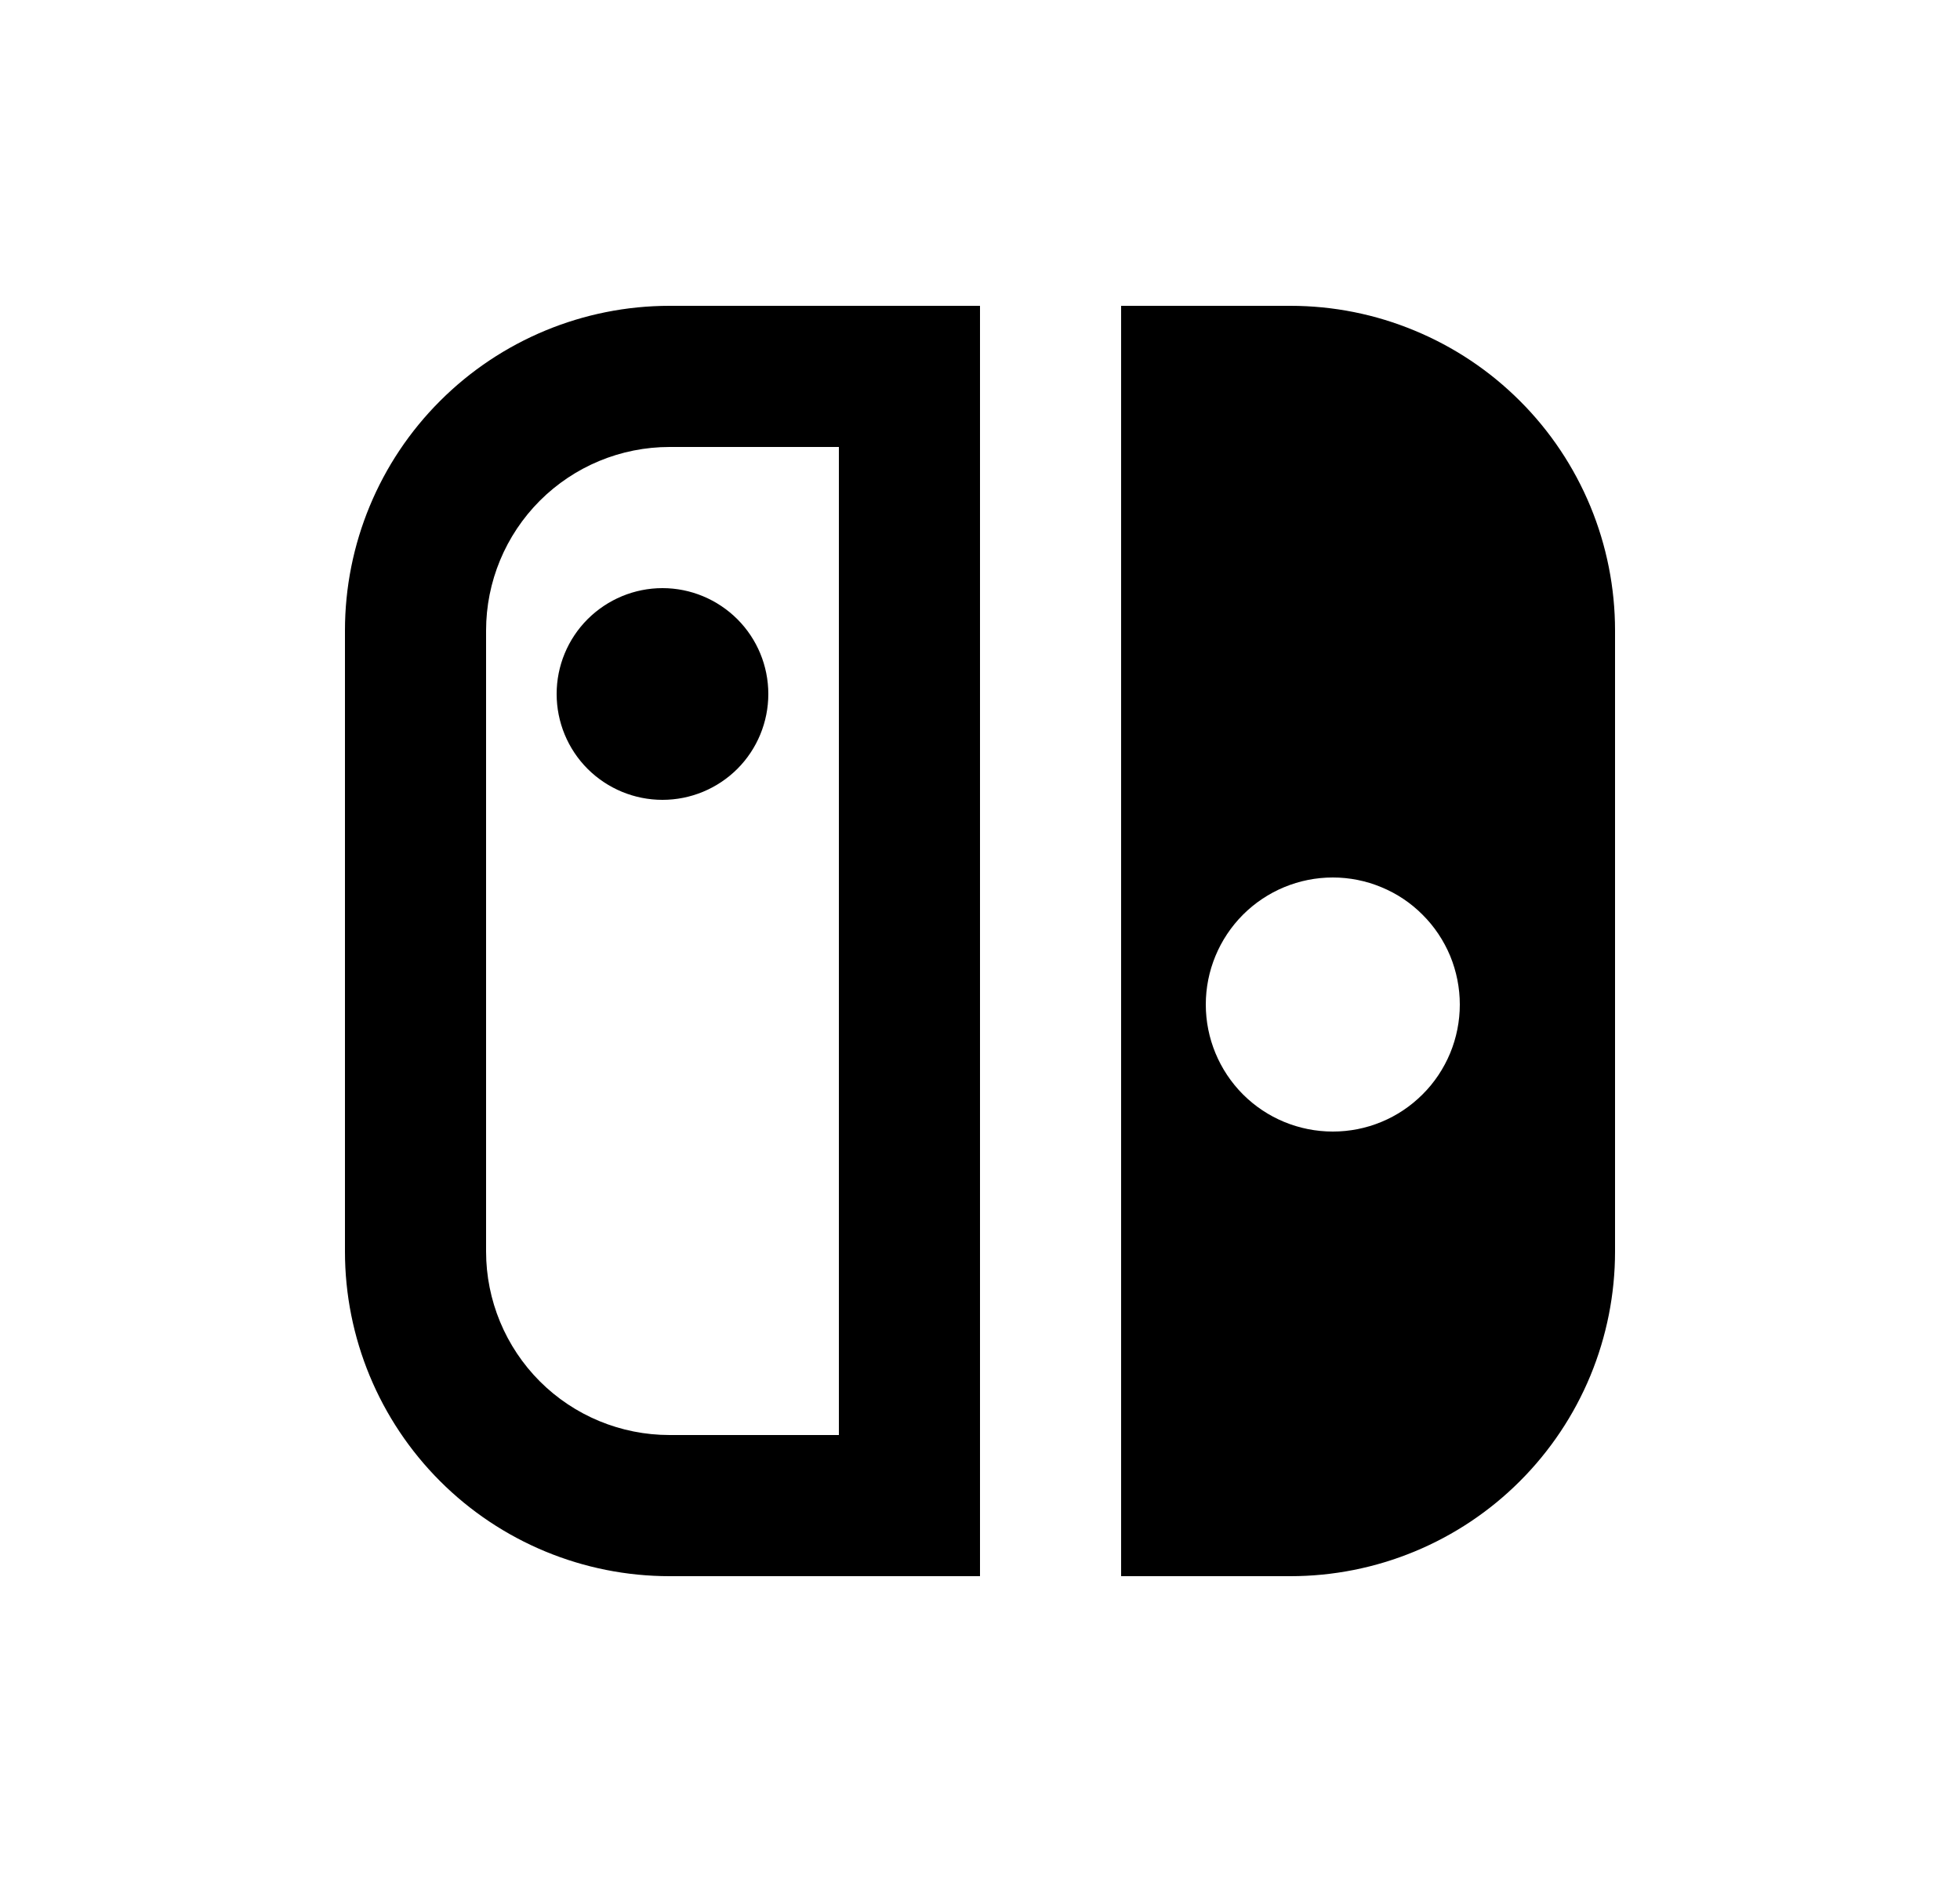 <svg width="25" height="24" viewBox="0 0 25 24" fill="none" xmlns="http://www.w3.org/2000/svg">
<path d="M12.5 3.9V20.1H8.54C7.442 20.1 6.389 19.664 5.613 18.888C4.836 18.111 4.4 17.058 4.4 15.96V8.04C4.4 6.942 4.836 5.889 5.613 5.113C6.389 4.337 7.442 3.9 8.54 3.9H12.5ZM10.7 5.7H8.54C7.919 5.7 7.324 5.947 6.885 6.386C6.447 6.825 6.2 7.42 6.2 8.04V15.96C6.2 16.581 6.447 17.176 6.885 17.615C7.324 18.054 7.919 18.3 8.54 18.3H10.7V5.7ZM8.45 10.2C8.092 10.2 7.749 10.058 7.495 9.805C7.242 9.552 7.1 9.208 7.1 8.85C7.1 8.492 7.242 8.149 7.495 7.896C7.749 7.643 8.092 7.5 8.45 7.5C8.808 7.5 9.151 7.643 9.405 7.896C9.658 8.149 9.8 8.492 9.8 8.85C9.8 9.208 9.658 9.552 9.405 9.805C9.151 10.058 8.808 10.2 8.45 10.2ZM14.3 3.9H16.46C17.004 3.9 17.542 4.007 18.044 4.216C18.547 4.424 19.003 4.729 19.387 5.113C19.772 5.497 20.077 5.954 20.285 6.456C20.493 6.958 20.6 7.497 20.6 8.04V15.96C20.6 16.504 20.493 17.042 20.285 17.545C20.077 18.047 19.772 18.503 19.387 18.888C19.003 19.272 18.547 19.577 18.044 19.785C17.542 19.993 17.004 20.1 16.46 20.1H14.3V3.9ZM17 14.43C17.213 14.43 17.423 14.389 17.62 14.307C17.817 14.226 17.995 14.106 18.145 13.956C18.296 13.806 18.415 13.627 18.497 13.43C18.578 13.234 18.62 13.023 18.62 12.81C18.62 12.598 18.578 12.387 18.497 12.19C18.415 11.994 18.296 11.815 18.145 11.665C17.995 11.514 17.817 11.395 17.62 11.314C17.423 11.232 17.213 11.19 17 11.19C16.57 11.19 16.158 11.361 15.854 11.665C15.551 11.969 15.38 12.381 15.38 12.81C15.38 13.24 15.551 13.652 15.854 13.956C16.158 14.26 16.57 14.43 17 14.43Z" fill="#0A0D14" style="fill:#0A0D14;fill:color(display-p3 0.039 0.051 0.078);fill-opacity:1;"/>
</svg>
